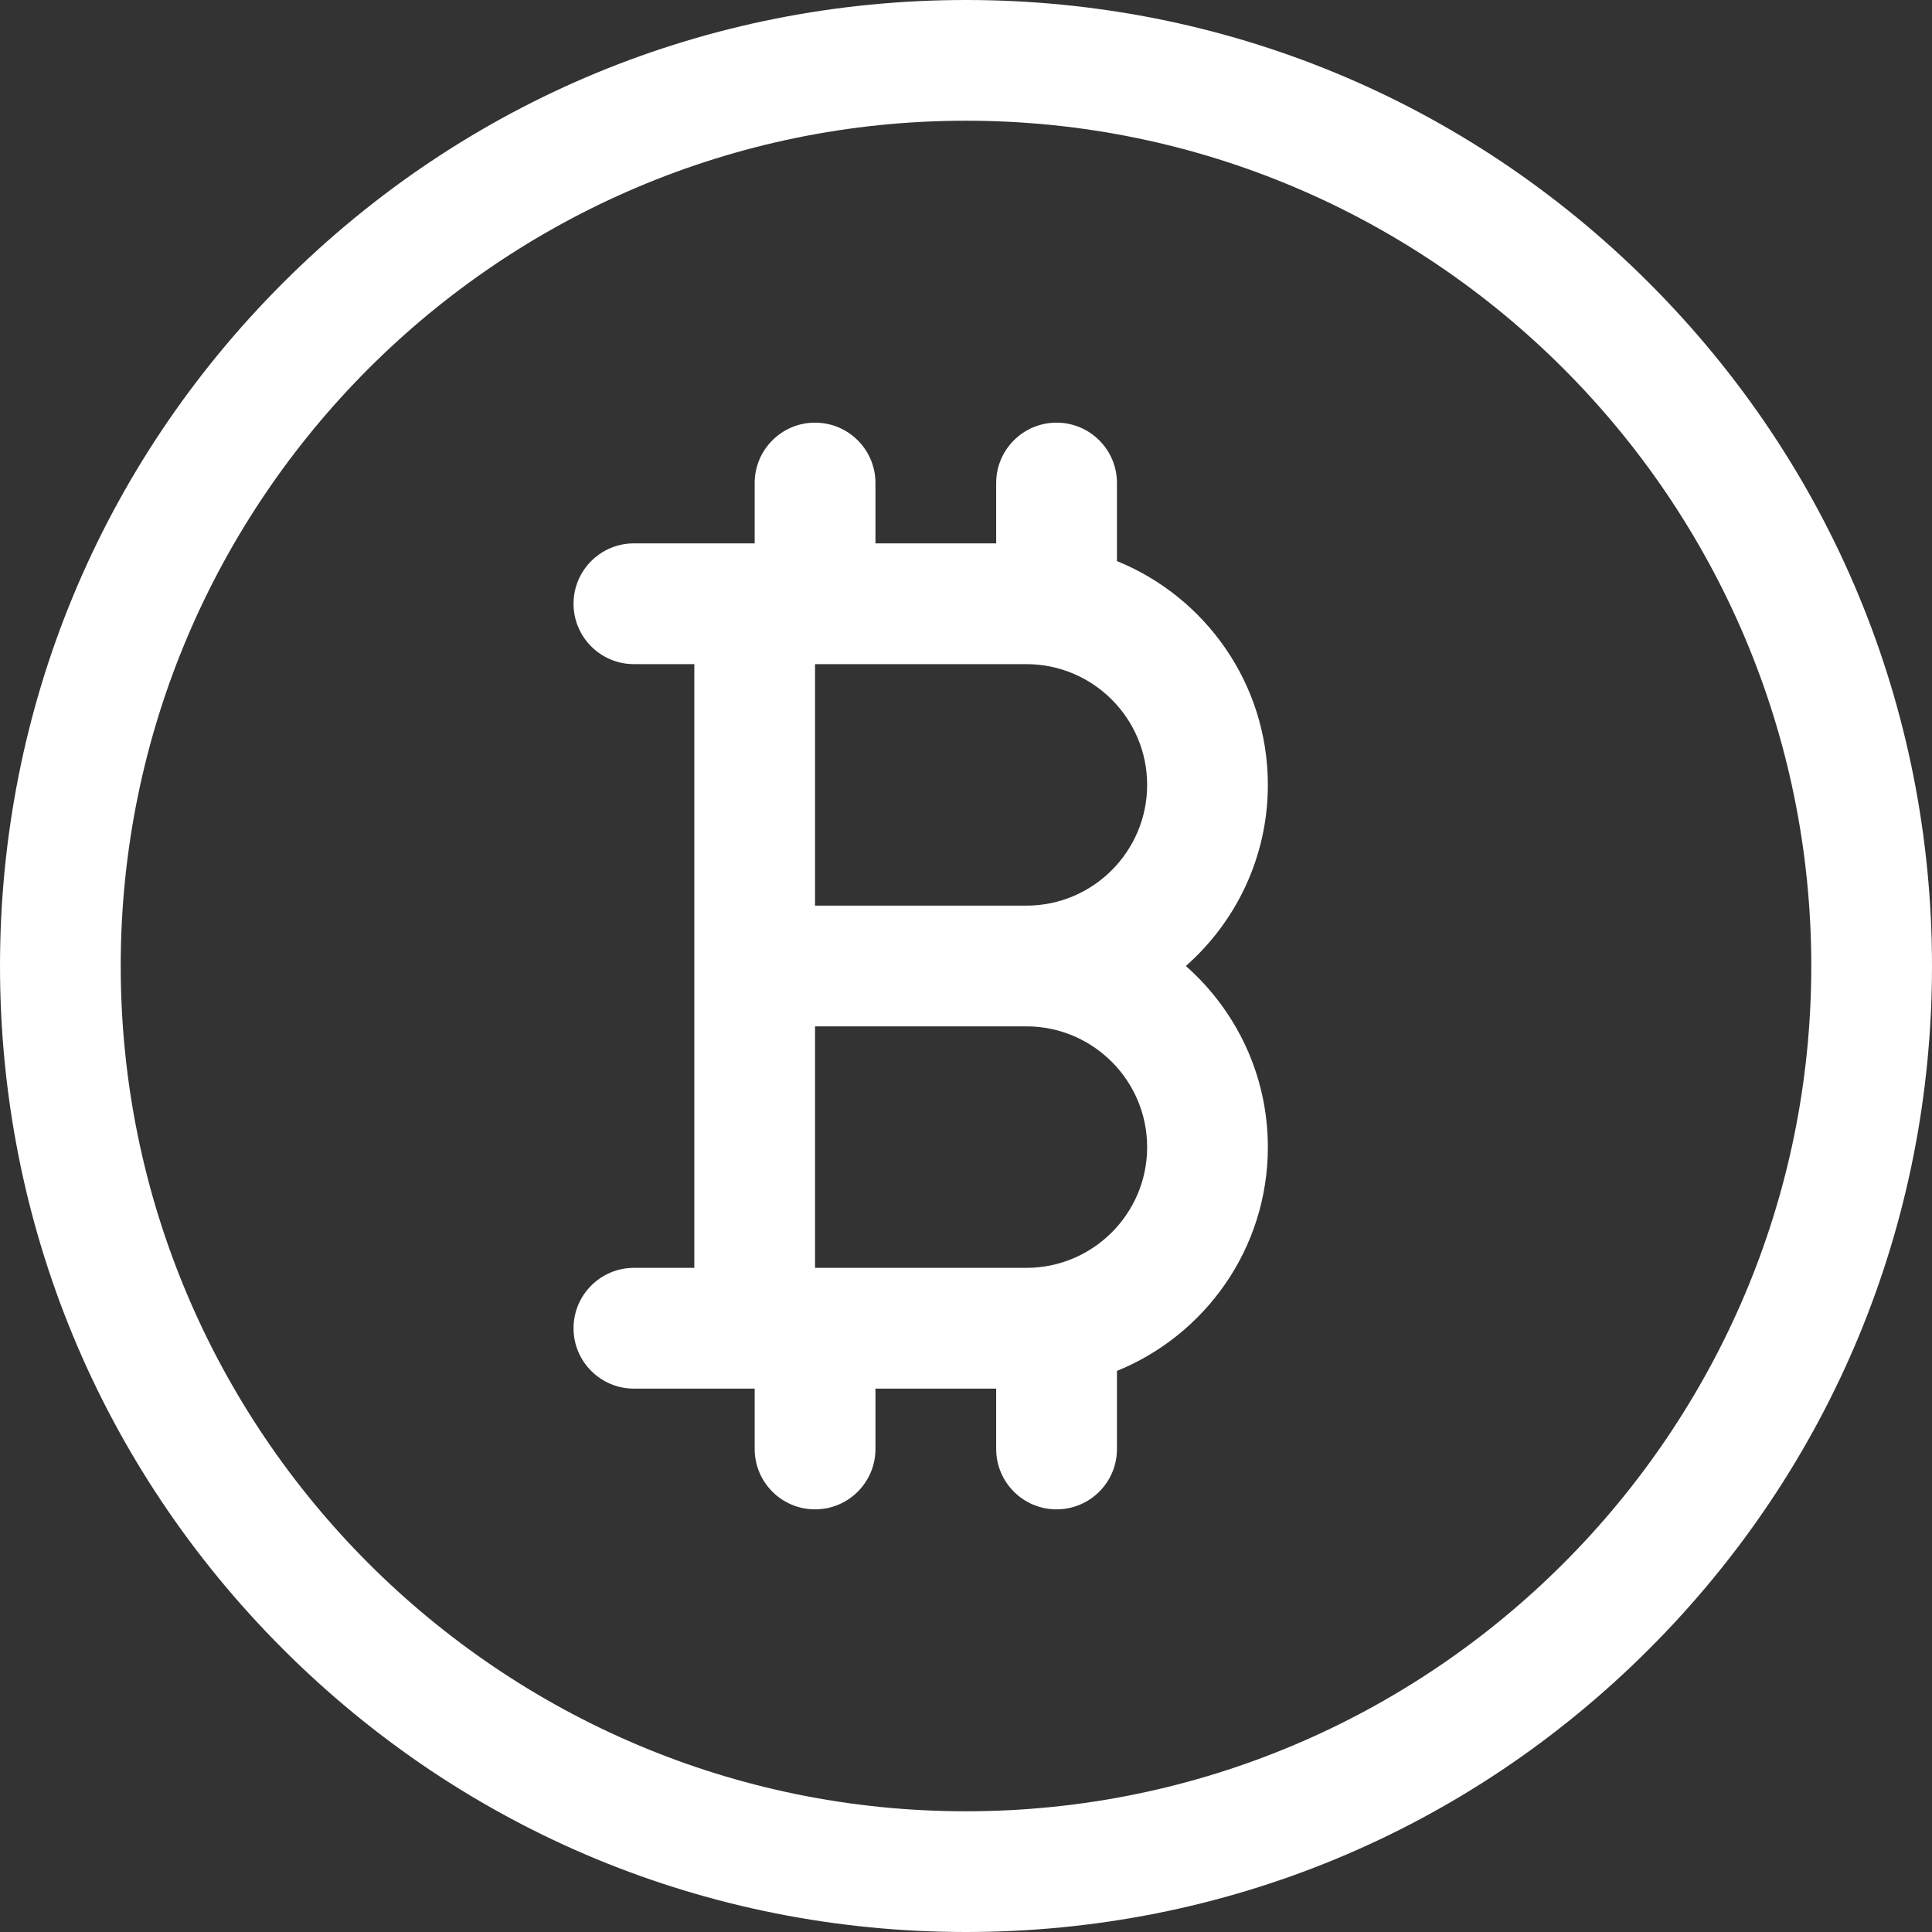<svg width="29" height="29" viewBox="0 0 29 29" fill="none" xmlns="http://www.w3.org/2000/svg">
<rect x="0" y="0" width="29" height="29" fill="#333333" stroke="none"/>
<path d="M14.5 29C10.627 29 6.986 27.492 4.247 24.753C1.508 22.014 0 18.373 0 14.5C0 10.627 1.508 6.986 4.247 4.247C6.986 1.508 10.627 0 14.5 0C18.373 0 22.014 1.508 24.753 4.247C27.492 6.986 29 10.627 29 14.5C29 18.373 27.492 22.014 24.753 24.753C22.015 27.492 18.373 29 14.5 29ZM14.5 1.812C7.504 1.812 1.812 7.504 1.812 14.5C1.812 21.496 7.504 27.188 14.5 27.188C21.496 27.188 27.188 21.496 27.188 14.5C27.188 7.504 21.496 1.812 14.5 1.812Z" fill="white"/>
<path d="M17.8 14.5C18.554 13.835 19.031 12.863 19.031 11.781C19.031 10.263 18.093 8.961 16.766 8.422V7.25C16.766 6.75 16.36 6.344 15.859 6.344C15.359 6.344 14.953 6.75 14.953 7.25V8.156H13.141V7.25C13.141 6.75 12.735 6.344 12.234 6.344C11.734 6.344 11.328 6.75 11.328 7.25V8.156H9.516C9.015 8.156 8.609 8.562 8.609 9.062C8.609 9.563 9.015 9.969 9.516 9.969H10.422V14.5V19.031H9.516C9.015 19.031 8.609 19.437 8.609 19.938C8.609 20.438 9.015 20.844 9.516 20.844H11.328V21.75C11.328 22.25 11.734 22.656 12.234 22.656C12.735 22.656 13.141 22.25 13.141 21.75V20.844H14.953V21.75C14.953 22.25 15.359 22.656 15.859 22.656C16.36 22.656 16.766 22.25 16.766 21.75V20.578C18.093 20.039 19.031 18.737 19.031 17.219C19.031 16.137 18.554 15.165 17.8 14.5ZM12.234 9.969H15.406C16.406 9.969 17.219 10.782 17.219 11.781C17.219 12.781 16.406 13.594 15.406 13.594H12.234V9.969ZM15.406 19.031H12.234V15.406H15.406C16.406 15.406 17.219 16.219 17.219 17.219C17.219 18.218 16.406 19.031 15.406 19.031Z" fill="white"/>
</svg>
